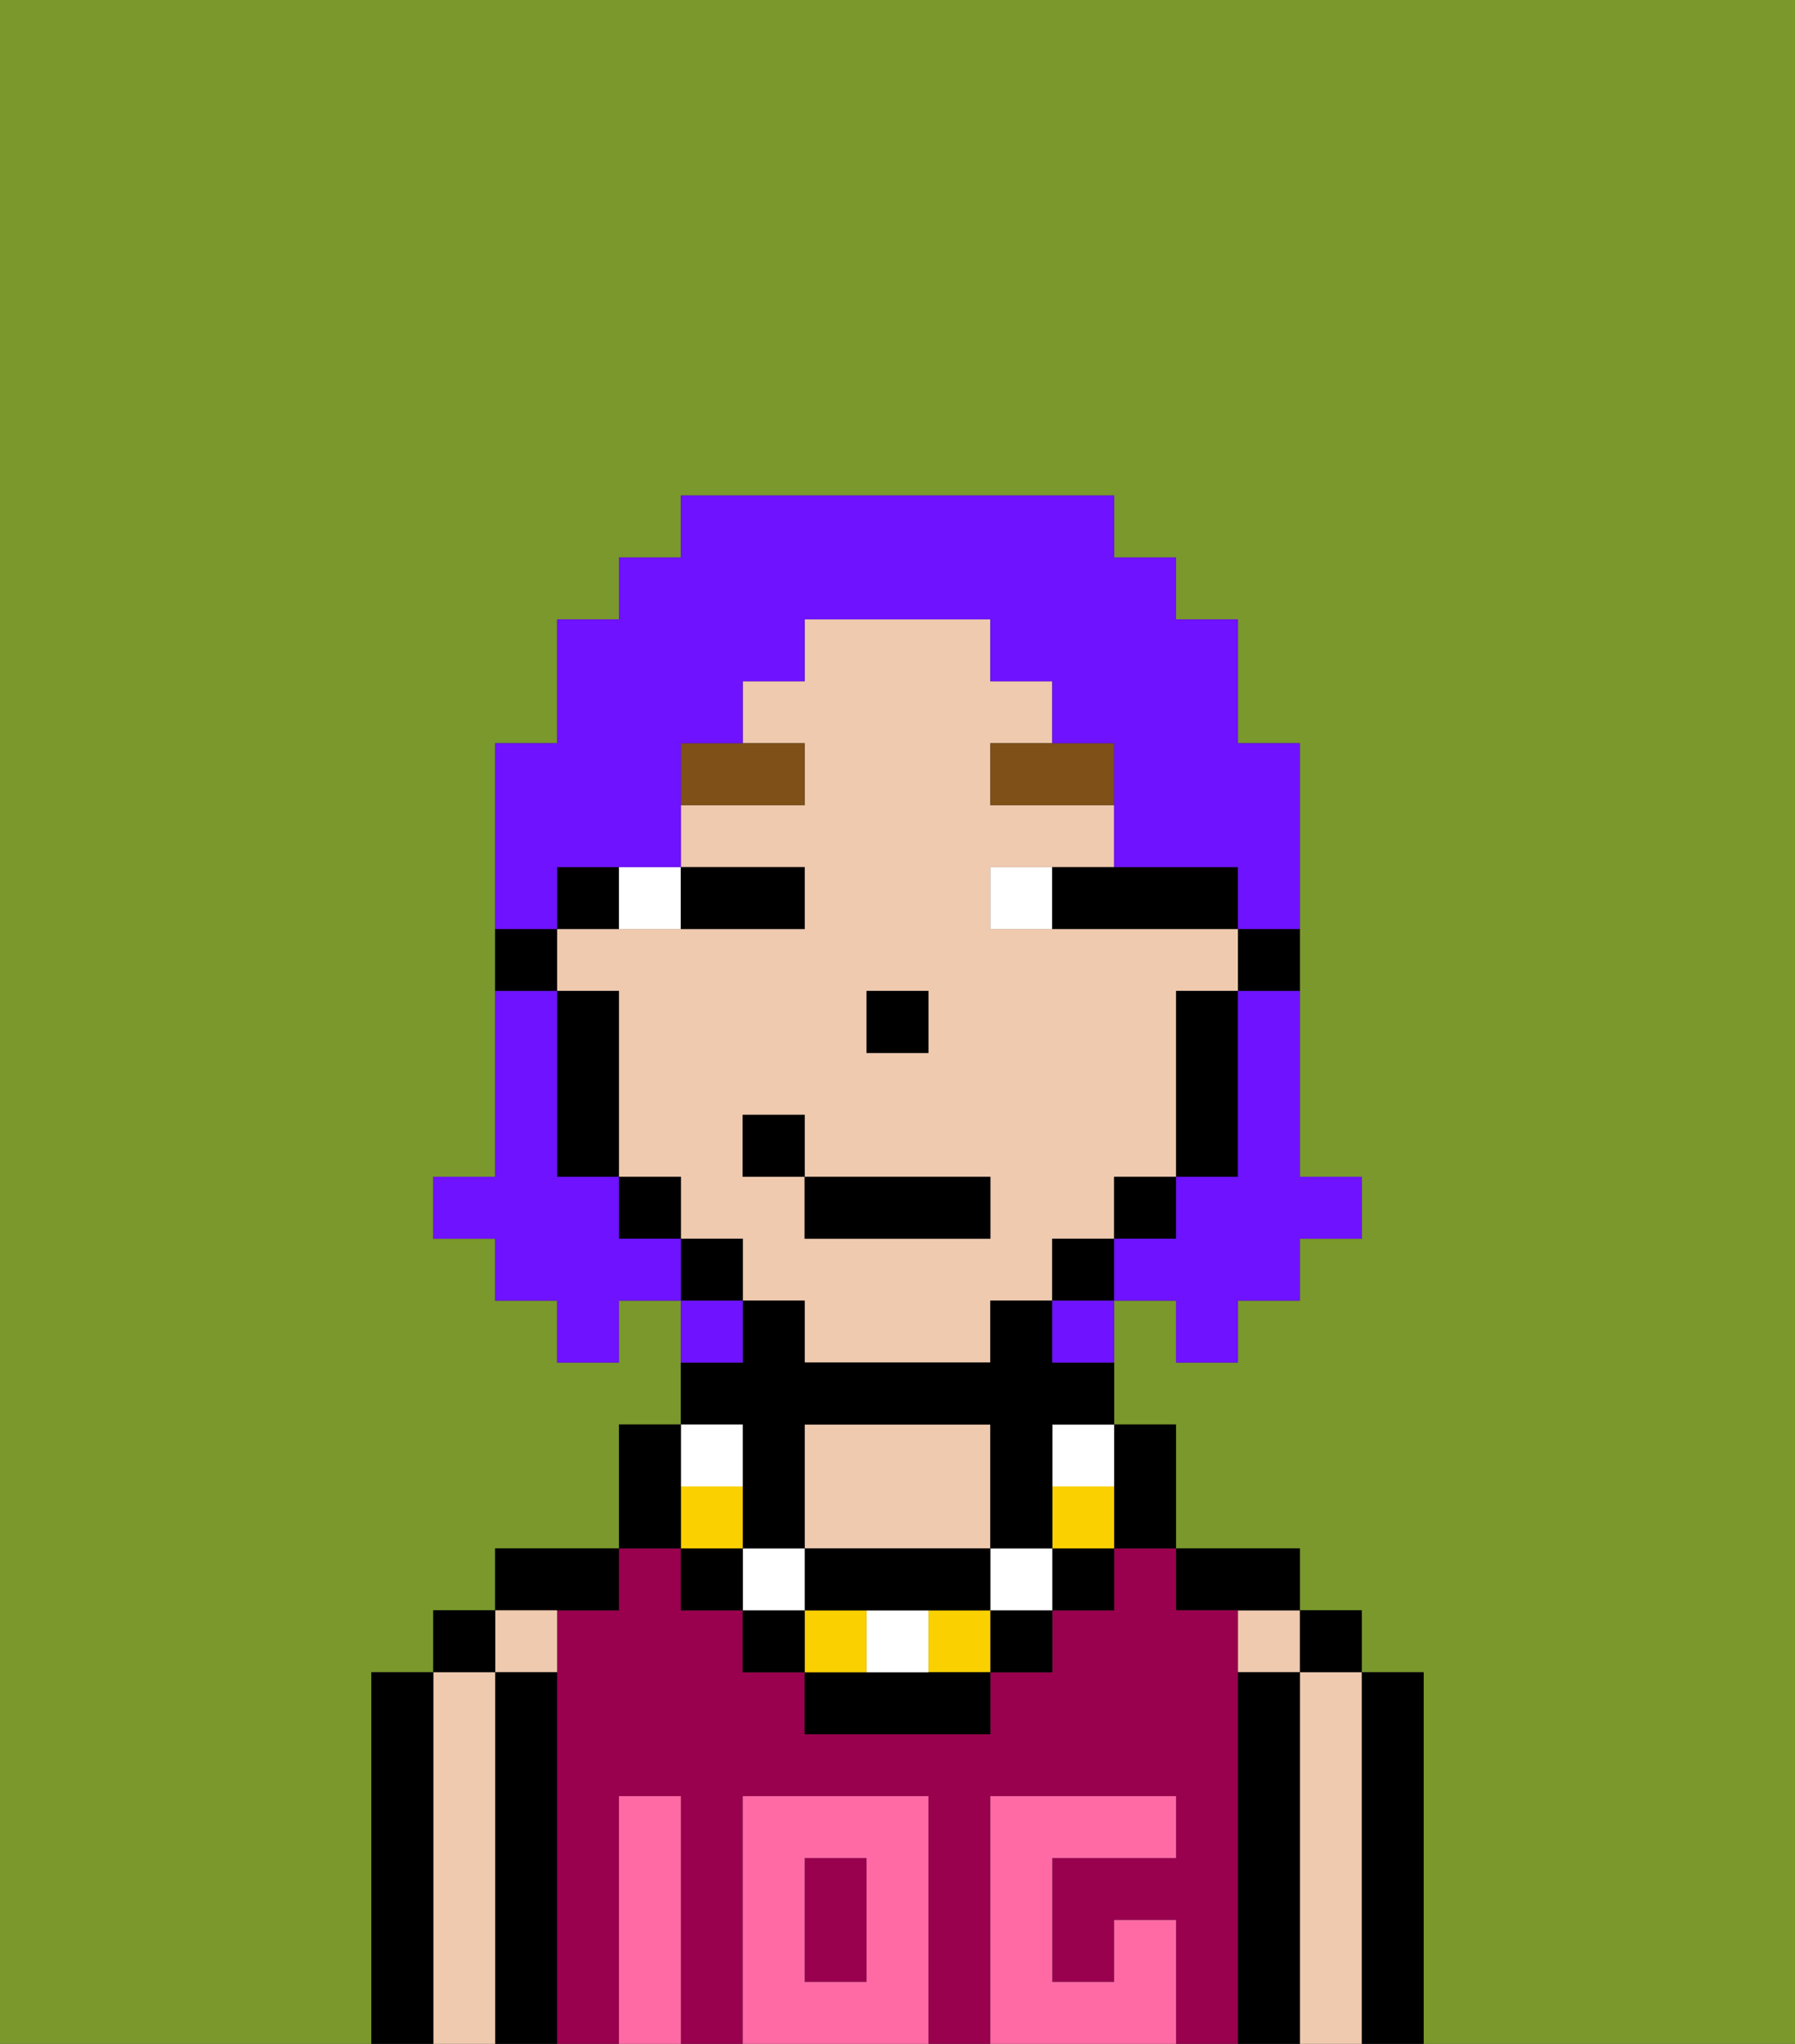 <svg xmlns="http://www.w3.org/2000/svg" viewBox="0 0 29 33"><rect x="0" y="0" width="29" height="33" fill="#333333" stroke="none"/><defs><style>polygon,rect,path{shape-rendering:crispedges;}.ca274-1{fill:#7a982c;}.ca274-2{fill:#000000;}.ca274-3{fill:#efcaaf;}.ca274-4{fill:#99004d;}.ca274-5{fill:#ff6aa5;}.ca274-6{fill:#ffffff;}.ca274-7{fill:#7f5018;}.ca274-8{fill:#fad000;}.ca274-9{fill:#6e12ff;}</style></defs><path class="ca274-1" d="M0,33H6V27H7V26H8V25h2V23h1V21H10v1H9V21H8V20H7V19H8V12H9V10h1V9h1V8h7V9h1v1h1v2h1v7h1v1H21v1H20v1H19V21H18v2h1v2h2v1h1v1h1v6h6V0H0Z"/><path class="ca274-2" d="M23,27H22v6h1V27Z"/><rect class="ca274-2" x="21" y="26" width="1" height="1"/><path class="ca274-3" d="M22,27H21v6h1V27Z"/><rect class="ca274-3" x="20" y="26" width="1" height="1"/><path class="ca274-2" d="M21,27H20v6h1V27Z"/><path class="ca274-2" d="M20,26h1V25H19v1Z"/><rect class="ca274-4" x="13" y="30" width="1" height="2"/><path class="ca274-4" d="M20,27V26H19V25H18v1H17v1H16v1H13V27H12V26H11V25H10v1H9v7h1V29h1v4h1V29h3v4h1V29h3v1H17v2h1V31h1v2h1V27Z"/><path class="ca274-3" d="M16,25V23H13v2h3Z"/><path class="ca274-2" d="M10,26V25H8v1h2Z"/><path class="ca274-3" d="M9,27V26H8v1Z"/><path class="ca274-2" d="M9,27H8v6H9V27Z"/><rect class="ca274-2" x="7" y="26" width="1" height="1"/><path class="ca274-3" d="M8,27H7v6H8V27Z"/><path class="ca274-2" d="M7,27H6v6H7V27Z"/><path class="ca274-5" d="M12,29v4h3V29Zm2,3H13V30h1Z"/><path class="ca274-5" d="M11,29H10v4h1V29Z"/><path class="ca274-5" d="M18,31v1H17V30h2V29H16v4h3V31Z"/><path class="ca274-2" d="M20,16h1V15H20Z"/><path class="ca274-3" d="M18,20V19h1V16h1V15H16V14h2V13H16V12h1V11H16V10H13v1H12v1h1v1H11v1h2v1H9v1h1v3h1v1h1v1h1v1h3V21h1V20Zm-4-4h1v1H14Zm2,4H13V19H12V18h1v1h3Z"/><path class="ca274-2" d="M19,17v2h1V16H19Z"/><rect class="ca274-2" x="18" y="19" width="1" height="1"/><rect class="ca274-2" x="17" y="20" width="1" height="1"/><rect class="ca274-2" x="11" y="20" width="1" height="1"/><rect class="ca274-2" x="10" y="19" width="1" height="1"/><path class="ca274-2" d="M10,14H9v1h1Z"/><path class="ca274-2" d="M10,16H9v3h1V16Z"/><path class="ca274-2" d="M9,15H8v1H9Z"/><rect class="ca274-2" x="14" y="16" width="1" height="1"/><path class="ca274-6" d="M11,15V14H10v1Z"/><path class="ca274-6" d="M16,14v1h1V14Z"/><path class="ca274-2" d="M12,15h1V14H11v1Z"/><path class="ca274-2" d="M17,15h3V14H17Z"/><path class="ca274-7" d="M13,12H11v1h2Z"/><path class="ca274-7" d="M16,13h2V12H16Z"/><path class="ca274-2" d="M18,25h1V23H18v2Z"/><rect class="ca274-2" x="17" y="25" width="1" height="1"/><path class="ca274-8" d="M17,24v1h1V24Z"/><path class="ca274-6" d="M17,24h1V23H17Z"/><rect class="ca274-2" x="16" y="26" width="1" height="1"/><rect class="ca274-6" x="16" y="25" width="1" height="1"/><rect class="ca274-8" x="15" y="26" width="1" height="1"/><path class="ca274-2" d="M14,27H13v1h3V27H14Z"/><path class="ca274-6" d="M14,27h1V26H14Z"/><rect class="ca274-8" x="13" y="26" width="1" height="1"/><path class="ca274-2" d="M14,26h2V25H13v1Z"/><rect class="ca274-2" x="12" y="26" width="1" height="1"/><rect class="ca274-6" x="12" y="25" width="1" height="1"/><path class="ca274-2" d="M12,24v1h1V23h3v2h1V23h1V22H17V21H16v1H13V21H12v1H11v1h1Z"/><rect class="ca274-2" x="11" y="25" width="1" height="1"/><rect class="ca274-8" x="11" y="24" width="1" height="1"/><rect class="ca274-6" x="11" y="23" width="1" height="1"/><path class="ca274-2" d="M11,24V23H10v2h1Z"/><rect class="ca274-2" x="13" y="19" width="3" height="1"/><rect class="ca274-2" x="12" y="18" width="1" height="1"/><path class="ca274-9" d="M20,17v2H19v1H18v1h1v1h1V21h1V20h1V19H21V16H20Z"/><path class="ca274-9" d="M9,14h2V12h1V11h1V10h3v1h1v1h1v2h2v1h1V12H20V10H19V9H18V8H11V9H10v1H9v2H8v3H9Z"/><path class="ca274-9" d="M10,20V19H9V16H8v3H7v1H8v1H9v1h1V21h1V20Z"/><path class="ca274-9" d="M12,21H11v1h1Z"/><path class="ca274-9" d="M17,22h1V21H17Z"/></svg>